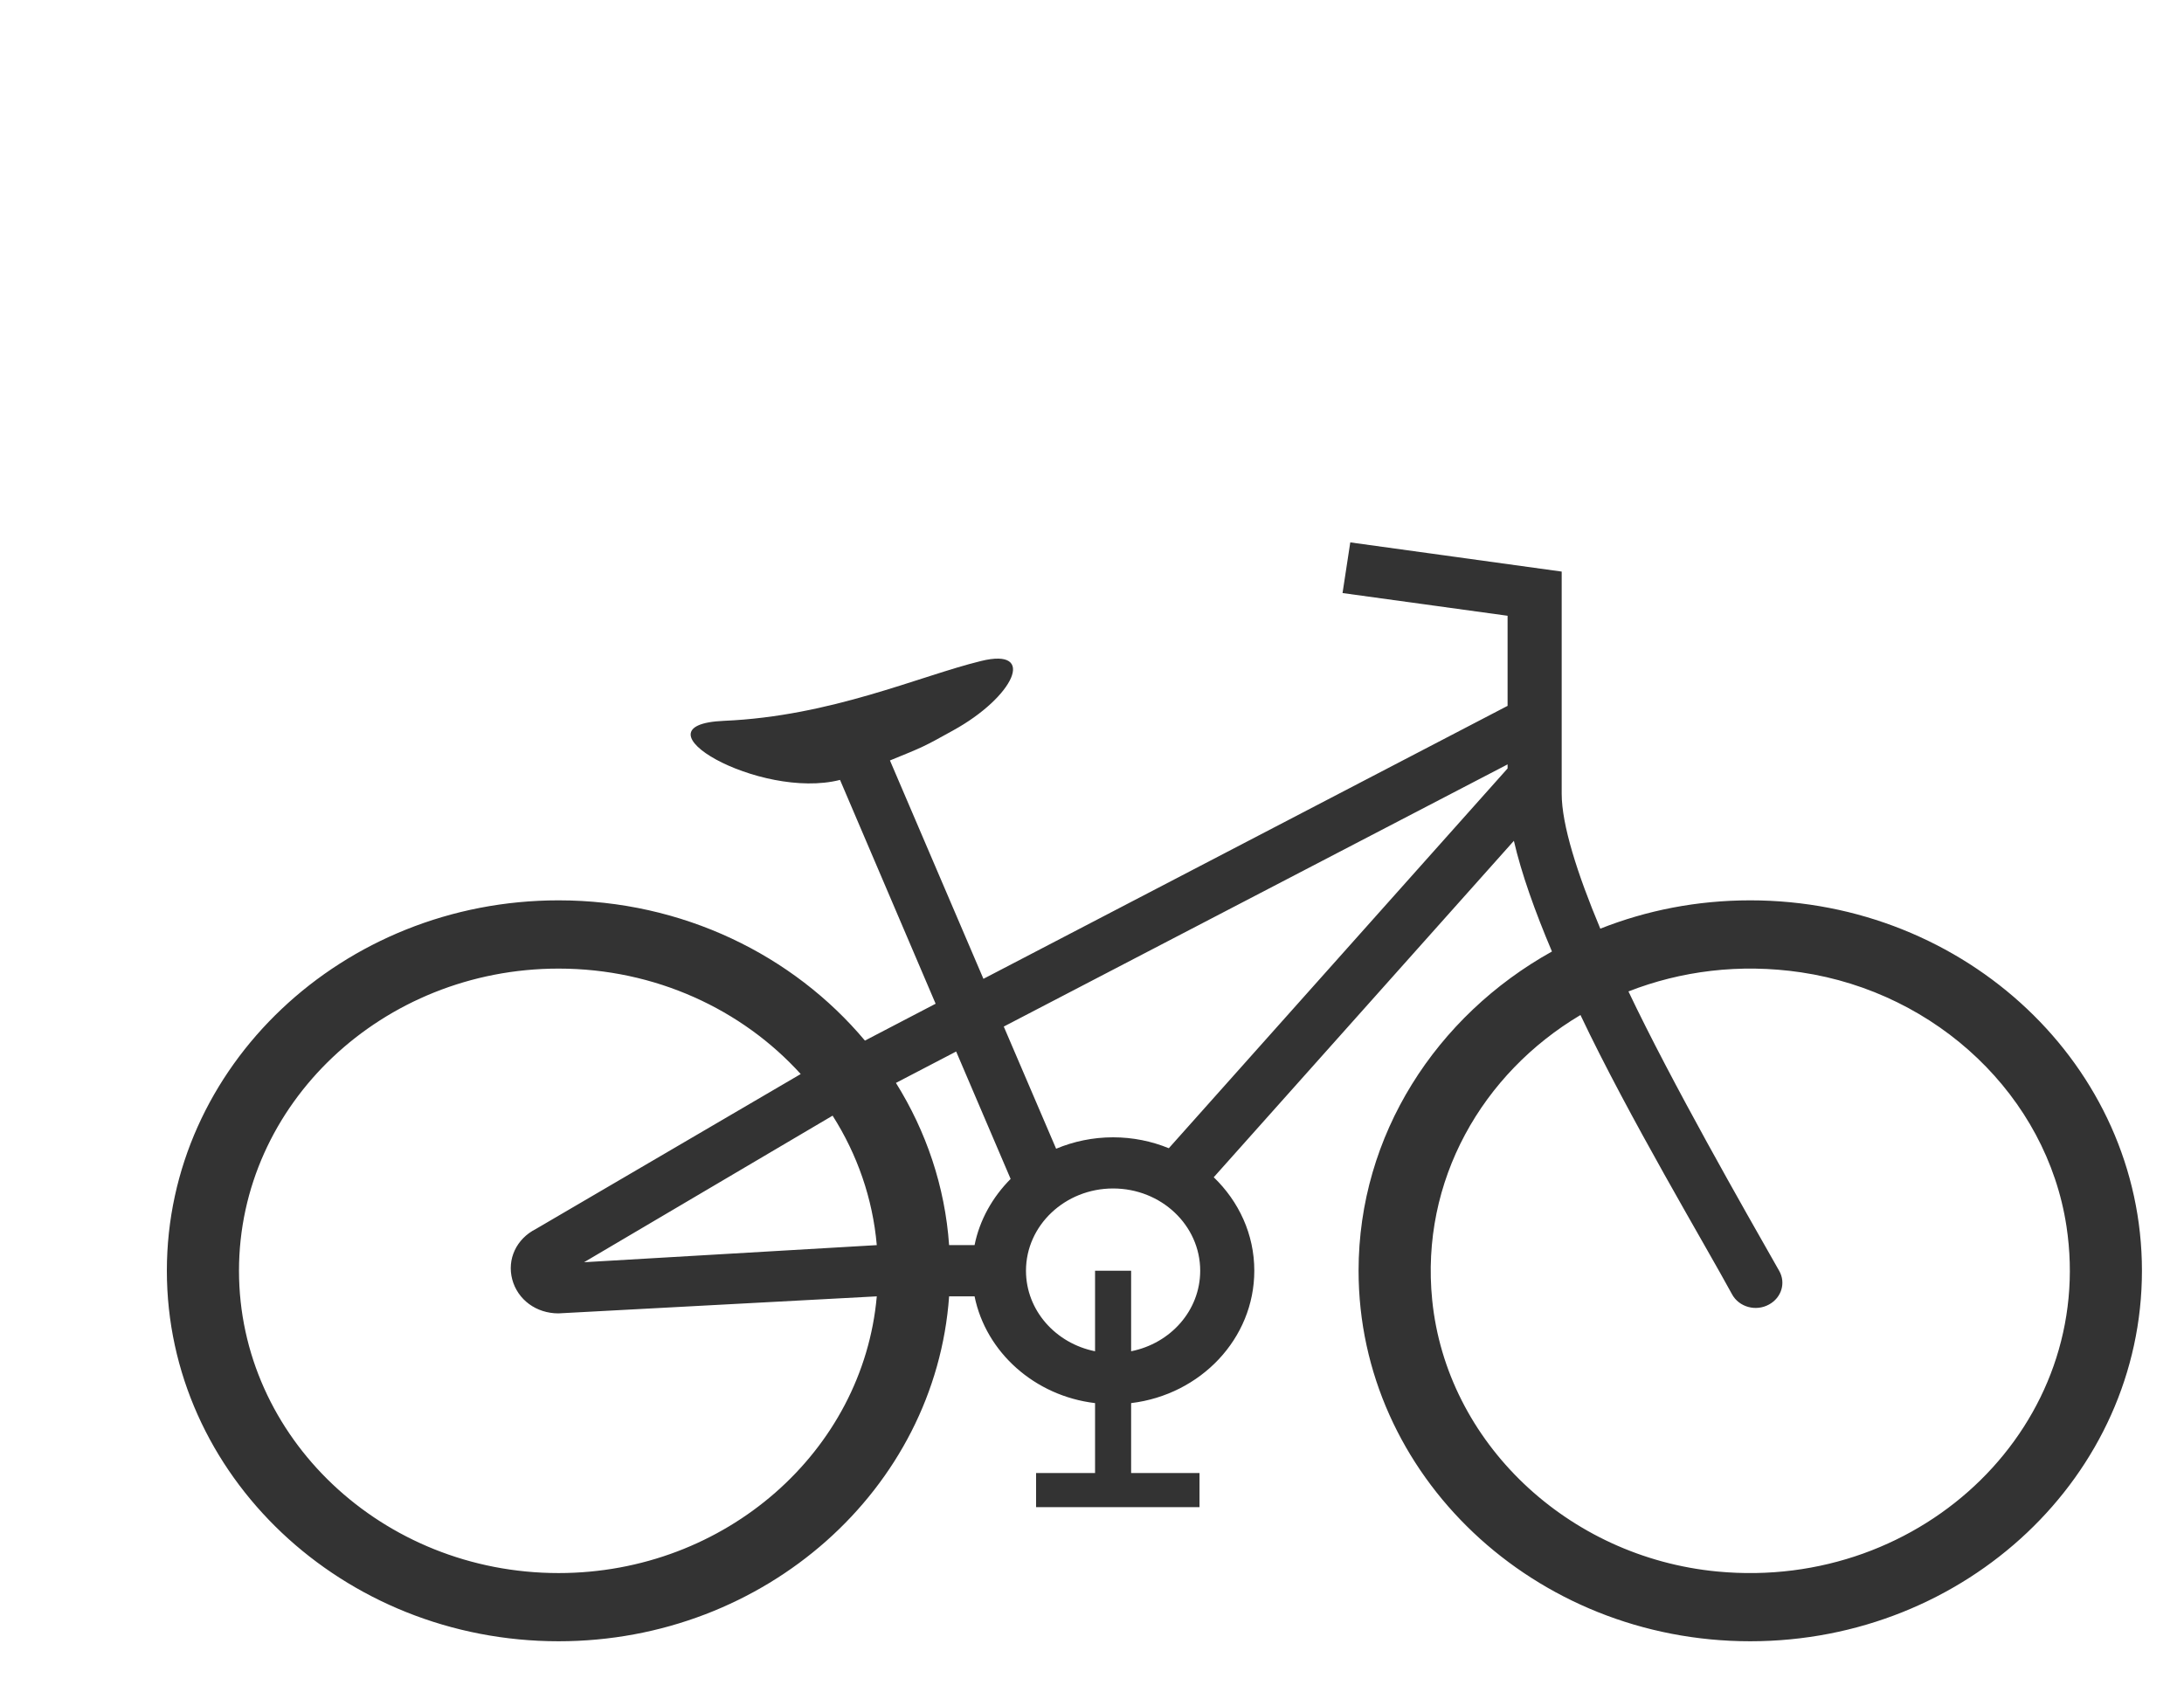 <svg width="35" height="27" viewBox="0 0 35 27" fill="none" xmlns="http://www.w3.org/2000/svg">
<path d="M28.048 14.43C27.195 14.43 26.386 14.591 25.646 14.884C25.276 14.001 25.027 13.219 25.027 12.721V9.161L21.639 8.693L21.515 9.505L24.16 9.869V11.313L15.76 15.688L14.262 12.188C14.8 11.969 14.797 11.972 15.274 11.707C16.248 11.171 16.624 10.372 15.722 10.594C14.736 10.834 13.323 11.48 11.6 11.553C10.08 11.619 12.172 12.828 13.462 12.5L14.994 16.087L13.861 16.678C12.713 15.308 10.938 14.43 8.952 14.43C5.489 14.43 2.674 17.093 2.674 20.366C2.674 23.642 5.489 26.305 8.952 26.305C12.268 26.305 14.991 23.861 15.21 20.777H15.618C15.8 21.673 16.581 22.373 17.549 22.488V23.609H16.604V24.156H19.223V23.609H18.127V22.488C19.24 22.354 20.101 21.455 20.101 20.366C20.101 19.781 19.853 19.256 19.451 18.868L24.261 13.476C24.38 13.995 24.599 14.608 24.871 15.25C23.018 16.281 21.772 18.19 21.772 20.366C21.772 23.642 24.588 26.305 28.048 26.305C31.511 26.305 34.326 23.642 34.326 20.366C34.326 17.093 31.511 14.43 28.048 14.43ZM8.952 25.212C6.128 25.212 3.83 23.038 3.83 20.366C3.83 17.698 6.128 15.524 8.952 15.524C10.502 15.524 11.895 16.18 12.832 17.214L8.588 19.697C8.276 19.855 8.123 20.18 8.209 20.506C8.296 20.831 8.594 21.05 8.949 21.05L14.051 20.777C13.832 23.257 11.629 25.212 8.952 25.212ZM9.36 20.23L13.343 17.881C13.736 18.499 13.985 19.204 14.051 19.956L9.36 20.23ZM15.618 19.956H15.21C15.144 19.013 14.841 18.13 14.358 17.356L15.323 16.853L16.196 18.895C15.907 19.185 15.699 19.552 15.618 19.956ZM18.127 21.657V20.366H17.549V21.657C16.919 21.531 16.442 21.003 16.442 20.366C16.442 19.639 17.069 19.048 17.838 19.048C18.61 19.048 19.234 19.639 19.234 20.366C19.234 21.003 18.76 21.531 18.127 21.657ZM24.16 12.316L18.731 18.403C18.457 18.291 18.156 18.228 17.838 18.228C17.514 18.228 17.205 18.294 16.925 18.411L16.086 16.453L24.16 12.251V12.316ZM27.52 25.187C25.117 24.958 23.181 23.112 22.952 20.838C22.759 18.92 23.758 17.201 25.328 16.268C26.102 17.902 27.339 19.972 27.756 20.742C27.867 20.949 28.139 21.025 28.351 20.907C28.55 20.798 28.622 20.561 28.513 20.369C27.953 19.384 26.791 17.351 26.097 15.89C26.931 15.564 27.876 15.438 28.863 15.584C31.051 15.909 32.799 17.576 33.116 19.65C33.597 22.807 30.834 25.502 27.52 25.187Z" fill="#333333"/>
</svg>
